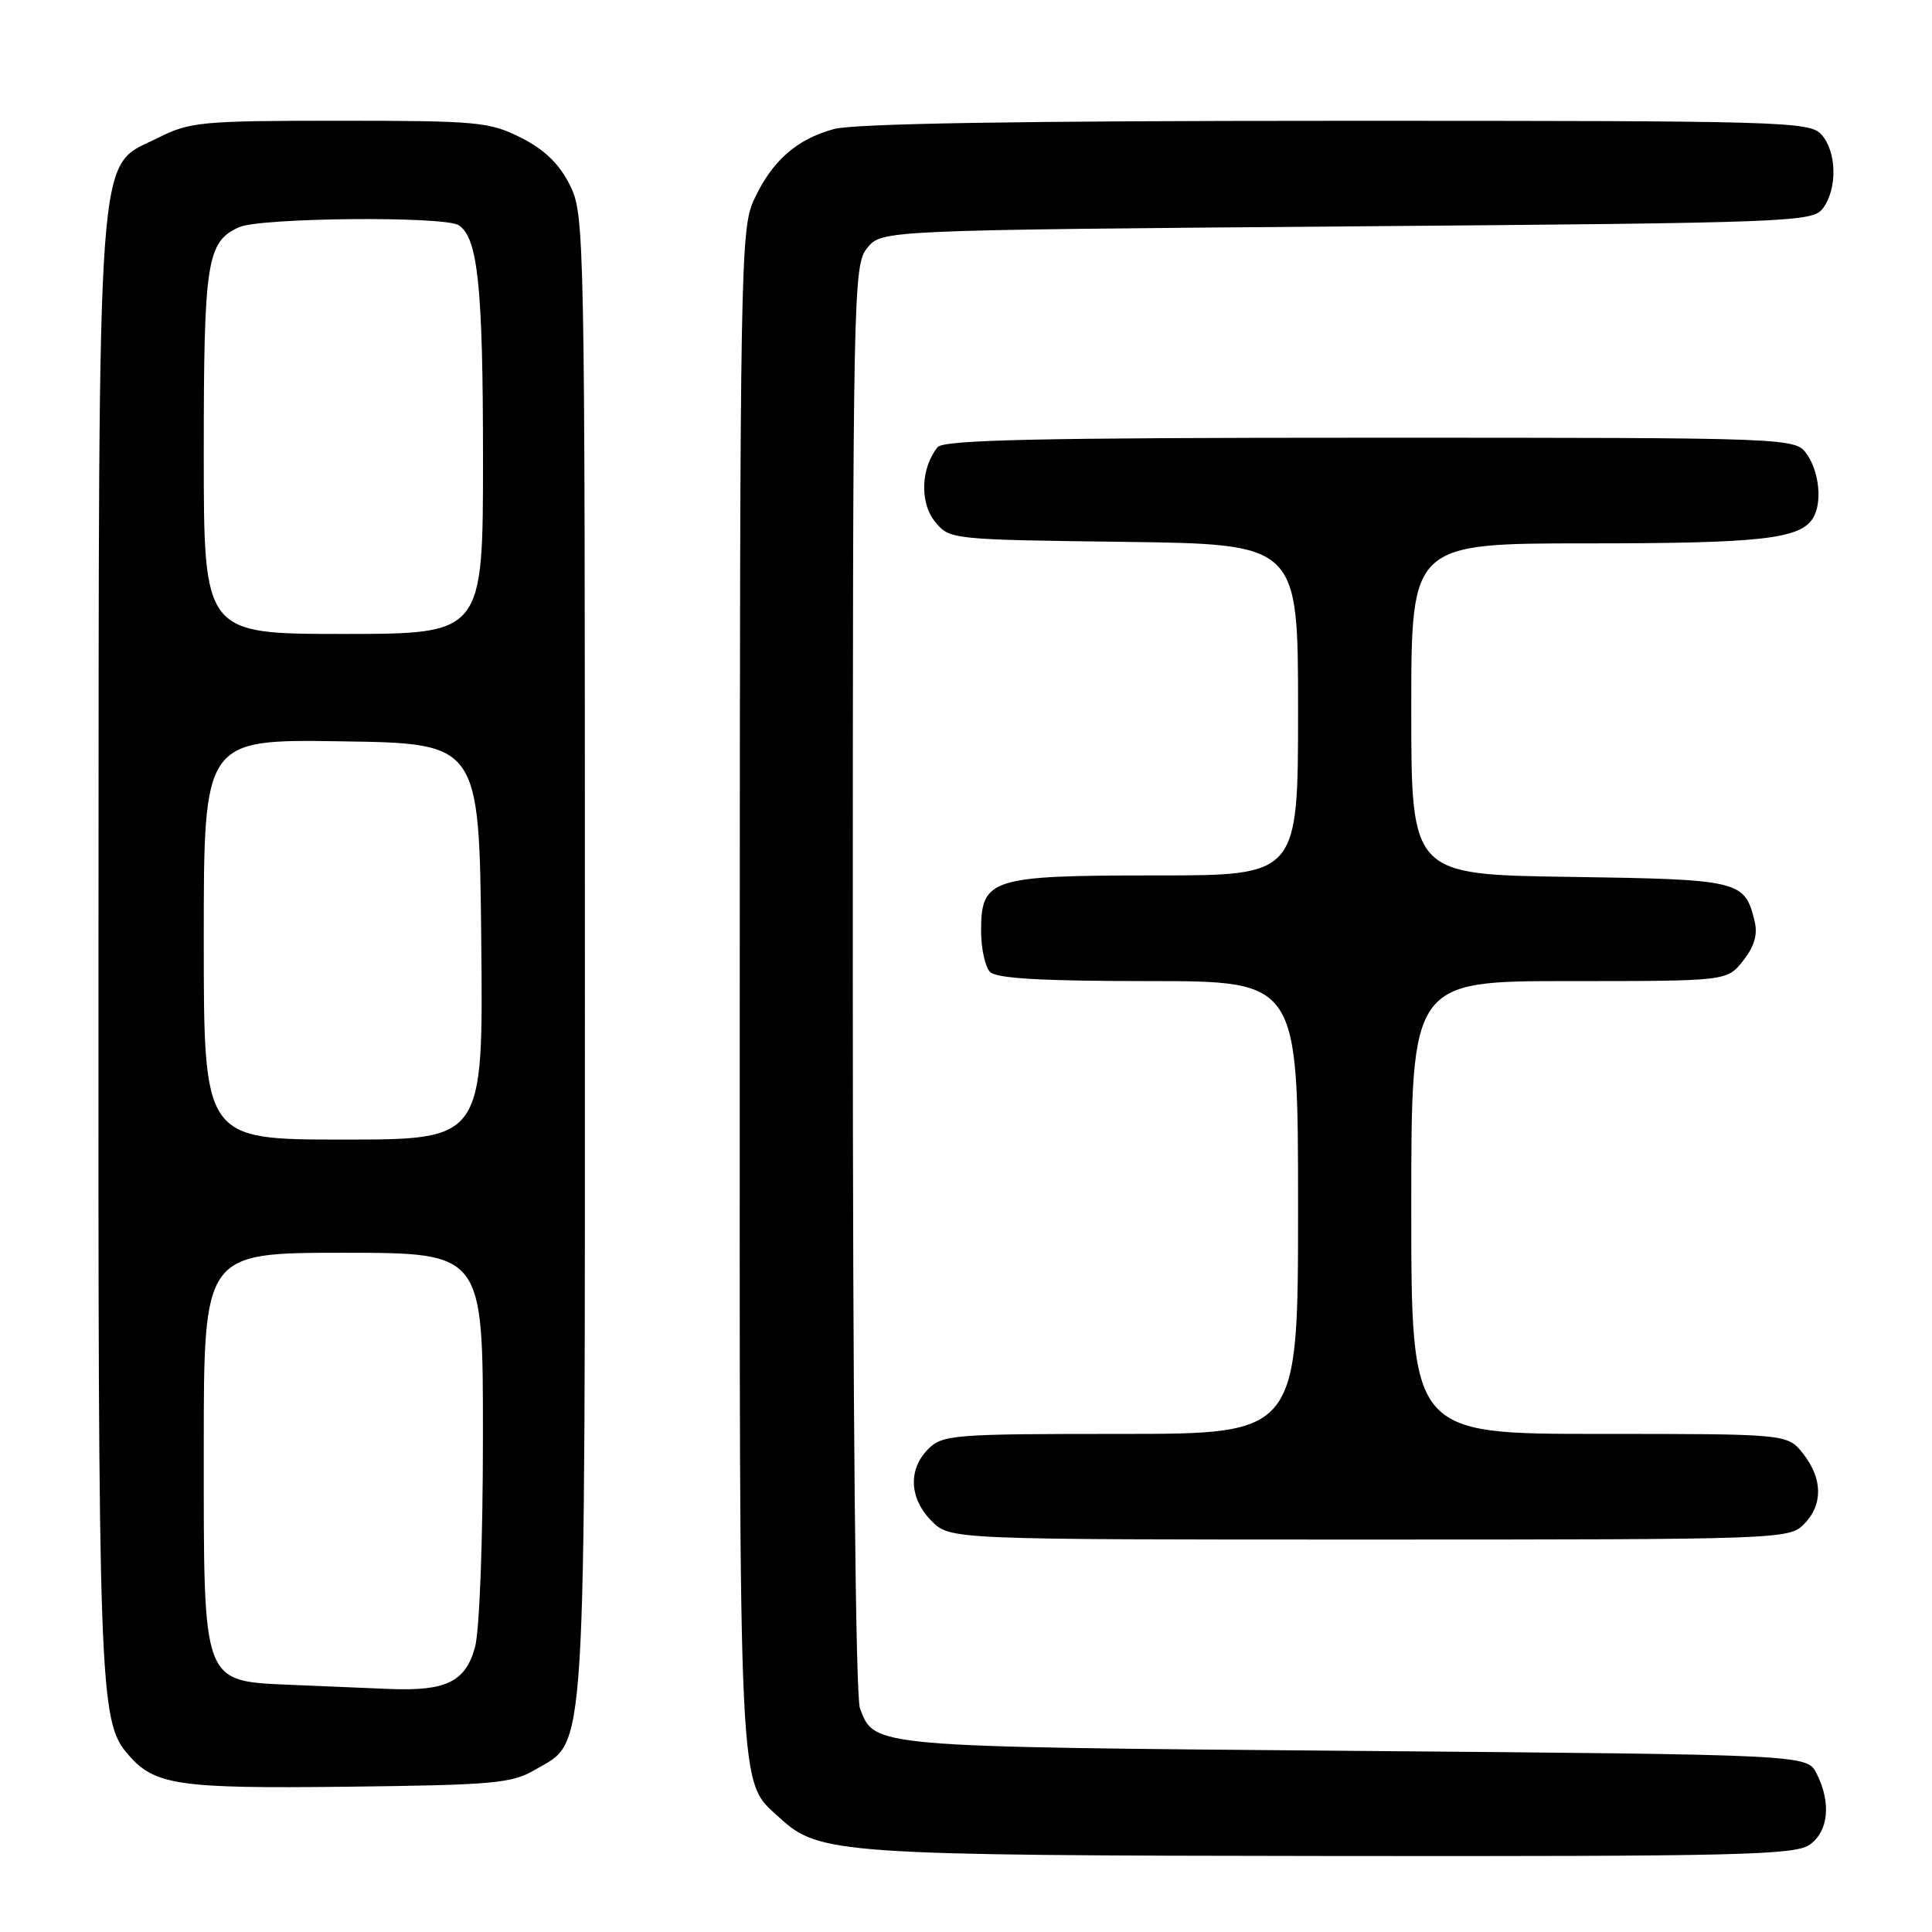 <?xml version="1.0" encoding="UTF-8" standalone="no"?>
<!DOCTYPE svg PUBLIC "-//W3C//DTD SVG 1.1//EN" "http://www.w3.org/Graphics/SVG/1.1/DTD/svg11.dtd" >
<svg xmlns="http://www.w3.org/2000/svg" xmlns:xlink="http://www.w3.org/1999/xlink" version="1.1" viewBox="0 0 256 256">
 <g >
 <path fill="currentColor"
d=" M 239.78 244.44 C 242.29 242.68 242.67 238.88 240.71 235.00 C 239.44 232.50 239.44 232.50 179.47 232.00 C 115.22 231.46 115.91 231.52 113.95 226.37 C 113.37 224.85 113.00 186.85 113.00 129.55 C 113.00 38.17 113.06 35.15 114.91 32.86 C 116.82 30.50 116.82 30.50 178.49 30.00 C 238.08 29.52 240.21 29.43 241.58 27.56 C 243.49 24.94 243.37 20.07 241.35 17.83 C 239.78 16.09 236.47 16.00 177.10 16.01 C 135.04 16.01 113.19 16.37 110.50 17.10 C 105.52 18.46 102.28 21.33 99.89 26.50 C 98.13 30.30 98.04 35.44 98.02 131.28 C 98.00 240.26 97.78 235.77 103.34 240.90 C 108.52 245.67 111.25 245.86 176.53 245.93 C 230.22 245.99 237.82 245.81 239.78 244.44 Z  M 70.90 234.50 C 77.81 230.43 77.50 235.54 77.50 126.50 C 77.50 30.50 77.46 28.42 75.50 24.50 C 74.10 21.71 72.15 19.82 69.04 18.25 C 64.86 16.15 63.31 16.00 45.00 16.00 C 26.69 16.00 25.14 16.15 20.97 18.25 C 12.65 22.45 13.12 16.19 13.05 125.31 C 13.00 223.61 13.16 228.01 16.89 232.39 C 20.45 236.56 23.42 237.01 46.00 236.75 C 65.44 236.52 67.83 236.31 70.90 234.50 Z  M 239.00 202.00 C 241.57 199.43 241.54 195.96 238.93 192.63 C 236.85 190.00 236.85 190.00 211.93 190.00 C 187.00 190.00 187.00 190.00 187.00 160.00 C 187.00 130.00 187.00 130.00 207.93 130.00 C 228.85 130.00 228.85 130.00 230.98 127.29 C 232.47 125.40 232.93 123.82 232.49 122.04 C 231.18 116.67 230.56 116.52 207.97 116.19 C 187.00 115.89 187.00 115.89 187.00 93.94 C 187.00 72.00 187.00 72.00 210.43 72.00 C 233.24 72.00 238.48 71.42 240.21 68.69 C 241.47 66.71 241.09 62.58 239.44 60.22 C 237.89 58.00 237.89 58.00 181.57 58.00 C 137.71 58.00 125.02 58.28 124.24 59.25 C 122.02 62.00 121.85 66.59 123.87 69.09 C 125.82 71.49 125.87 71.50 148.91 71.80 C 172.00 72.10 172.00 72.10 172.00 94.05 C 172.00 116.00 172.00 116.00 153.22 116.00 C 131.23 116.00 130.00 116.39 130.00 123.36 C 130.00 125.69 130.54 128.14 131.20 128.80 C 132.05 129.65 138.13 130.00 152.20 130.00 C 172.00 130.00 172.00 130.00 172.00 160.00 C 172.00 190.00 172.00 190.00 148.50 190.00 C 126.33 190.00 124.89 190.11 123.00 192.00 C 120.30 194.70 120.48 198.57 123.45 201.55 C 125.91 204.00 125.91 204.00 181.45 204.00 C 235.67 204.00 237.05 203.95 239.00 202.00 Z  M 38.79 223.26 C 26.68 222.72 27.00 223.57 27.00 191.87 C 27.00 166.00 27.00 166.00 45.50 166.00 C 64.00 166.00 64.00 166.00 63.99 190.25 C 63.99 204.17 63.54 216.12 62.93 218.30 C 61.67 222.84 59.12 224.09 51.68 223.80 C 48.83 223.69 43.03 223.44 38.79 223.26 Z  M 27.00 124.48 C 27.00 97.95 27.00 97.95 45.25 98.23 C 63.50 98.50 63.50 98.50 63.77 124.75 C 64.03 151.00 64.03 151.00 45.52 151.00 C 27.00 151.00 27.00 151.00 27.00 124.48 Z  M 27.00 60.05 C 27.00 34.63 27.40 32.05 31.66 30.11 C 34.45 28.84 58.83 28.61 60.77 29.84 C 63.32 31.45 64.00 37.97 64.00 60.74 C 64.00 84.00 64.00 84.00 45.50 84.00 C 27.00 84.00 27.00 84.00 27.00 60.05 Z "/>
</g>
</svg>